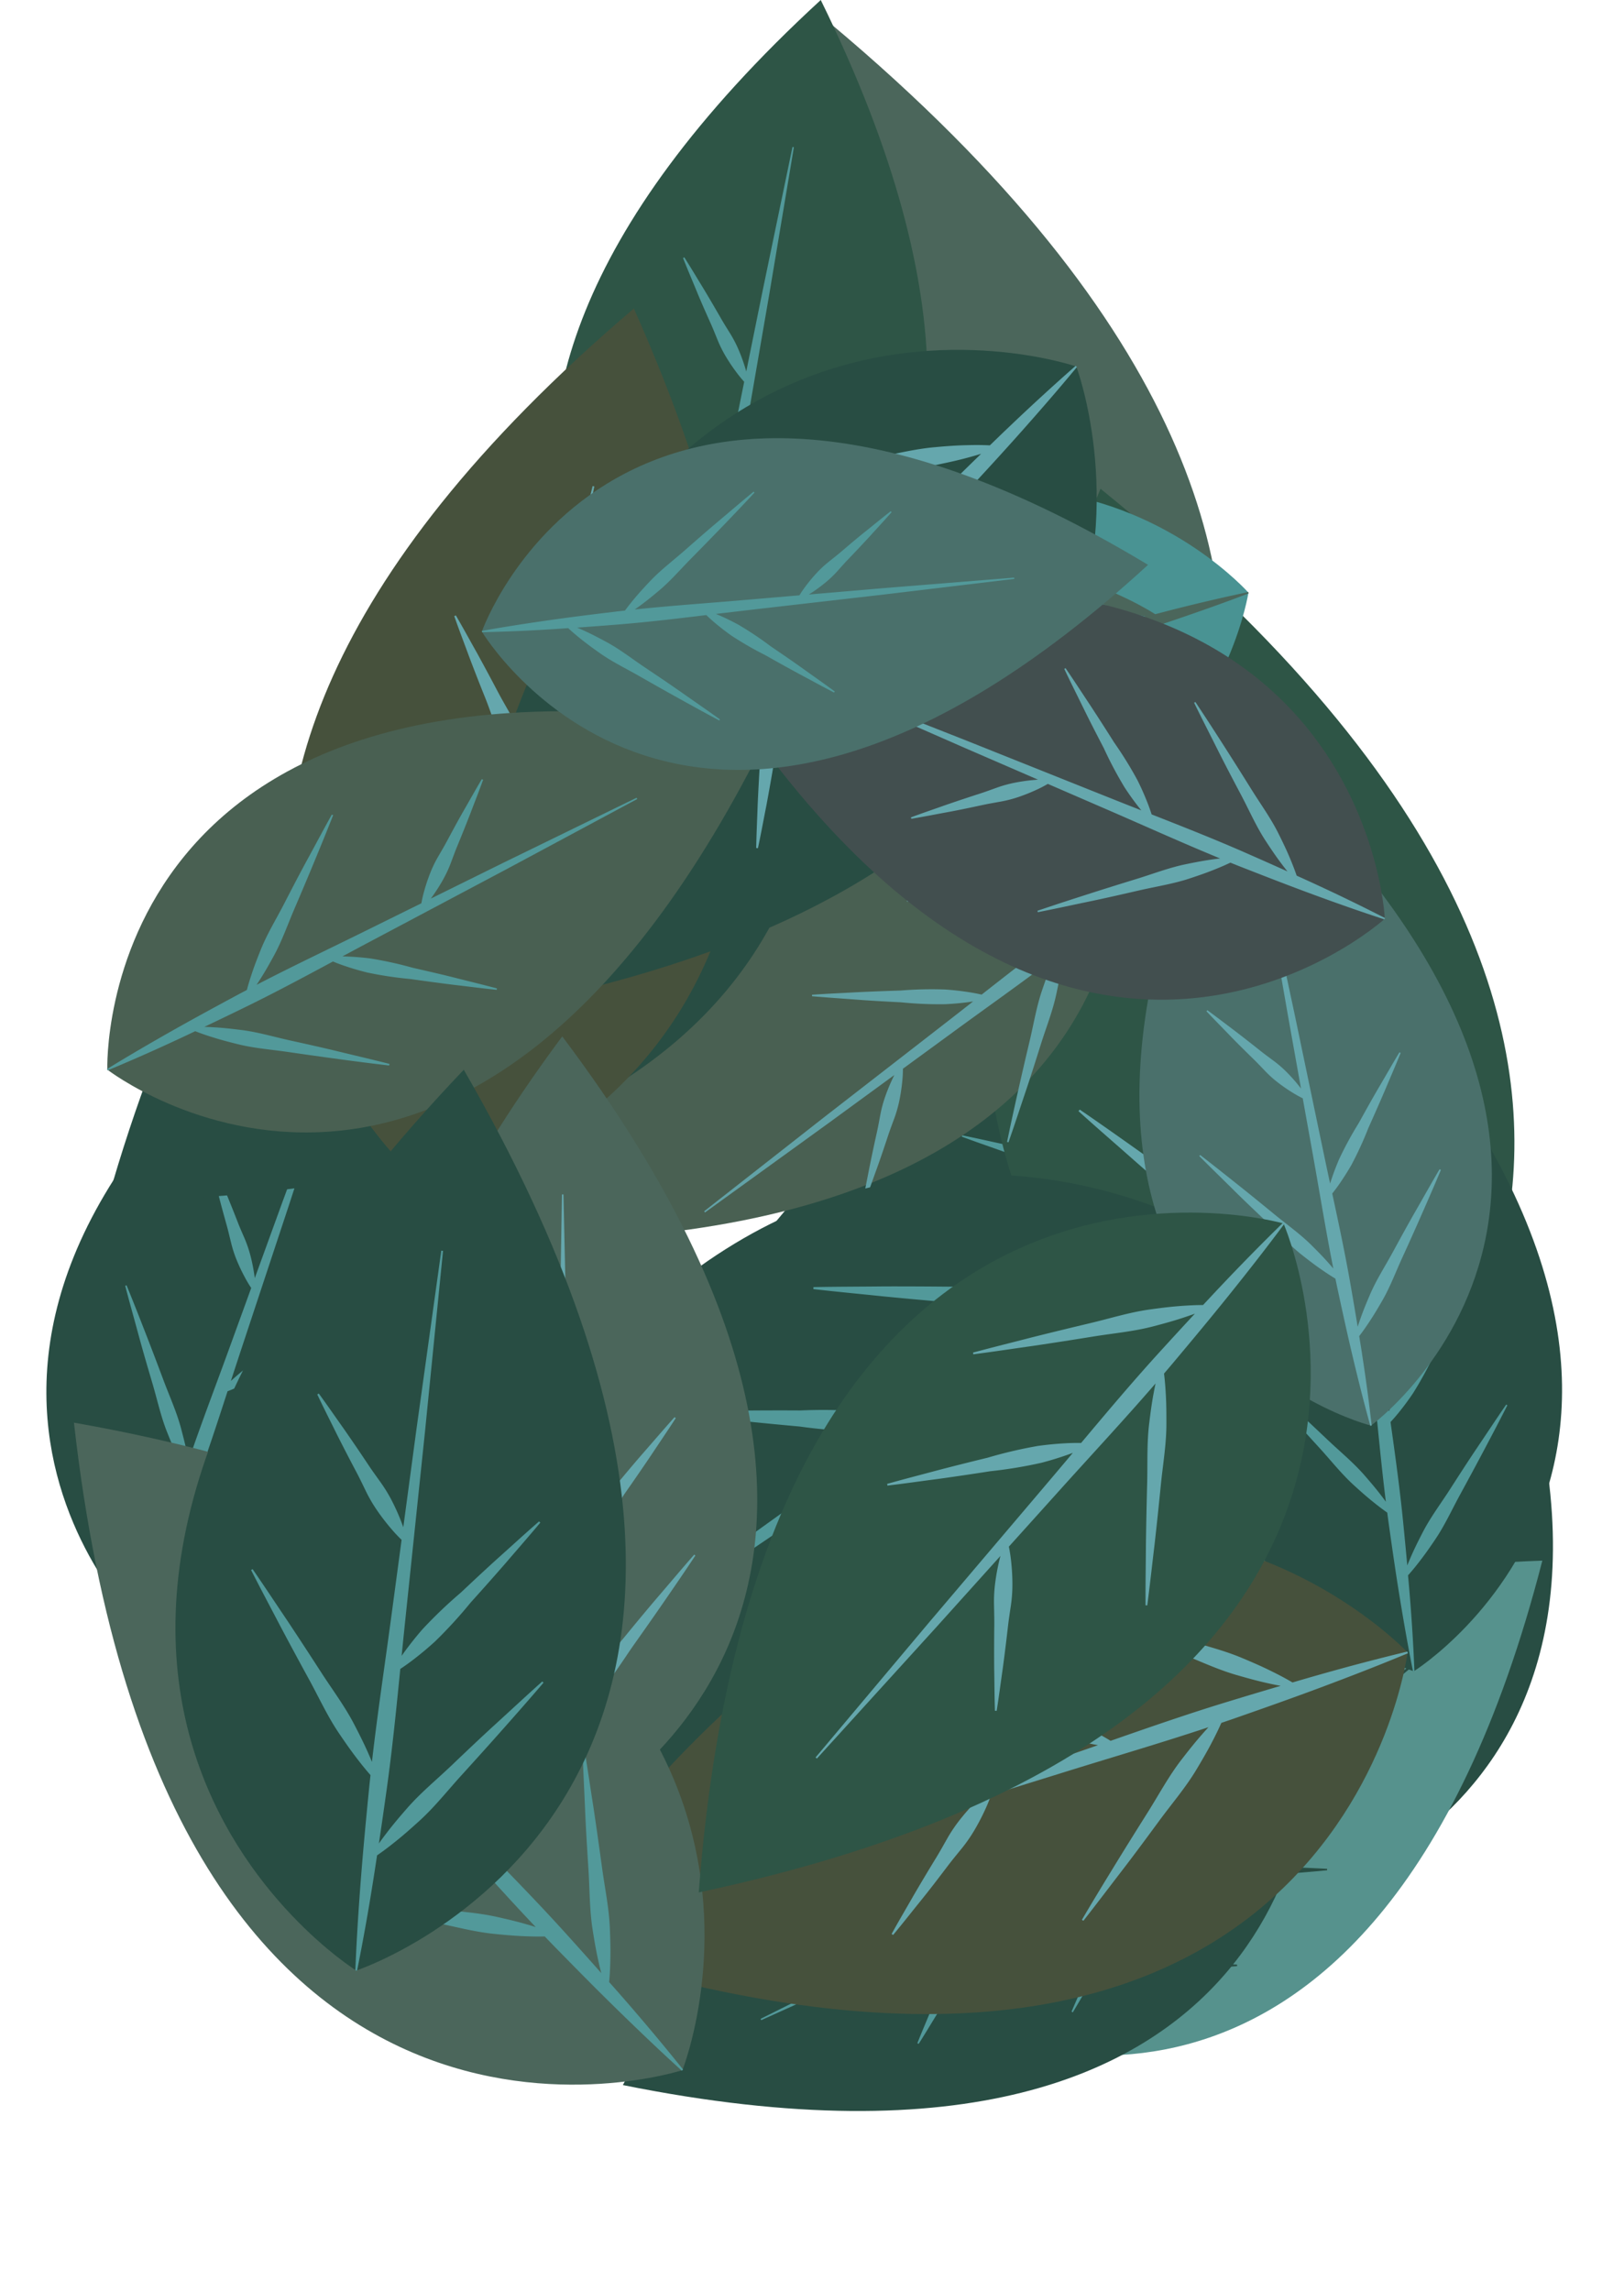 <svg xmlns="http://www.w3.org/2000/svg" width="168.519" height="237.684" viewBox="0 0 168.519 237.684">
  <g id="Group_932" data-name="Group 932" transform="translate(-2285.602 -369.573)">
    <g id="Group_768" data-name="Group 768" transform="translate(2356.465 475.135)">
      <path id="Path_1245" data-name="Path 1245" d="M2126.36,710.091c64.868,17.576,67.543-26.795,67.543-26.795S2161.538,652.825,2126.36,710.091Z" transform="translate(-2126.36 -675.197)" fill="#284d43"/>
      <path id="Path_1246" data-name="Path 1246" d="M2186.843,690.086c1.561.562,3.132,1.088,4.7,1.633s3.141,1.055,4.717,1.566,3.117,1.143,4.737,1.5c.809.18,1.621.353,2.444.481q.519.084,1.043.149-1.97.715-3.932,1.449c-3.091,1.151-6.133,2.425-9.174,3.7-.417-.224-.841-.426-1.268-.615-.653-.287-1.312-.55-1.98-.782a36.537,36.537,0,0,0-4.113-1.028q-2.061-.5-4.132-.96c-1.384-.3-2.762-.613-4.151-.893l-.039.135c1.328.5,2.665.955,4,1.433s2.675.922,4.016,1.366a36.633,36.633,0,0,0,4.036,1.3c.69.156,1.389.281,2.094.381q.283.04.567.073-1.645.691-3.295,1.372l-13.415,5.549-13.39,5.614.052.131,13.6-5.091,7.33-2.786q-.151.169-.3.341a17.21,17.21,0,0,0-1.073,1.393,11.907,11.907,0,0,0-.888,1.5c-.257.524-.507,1.053-.779,1.568q-.817,1.544-1.606,3.107c-.514,1.048-1.047,2.086-1.546,3.143l.121.072c.692-.942,1.351-1.9,2.029-2.855s1.322-1.921,1.968-2.891c.324-.484.67-.956,1.009-1.431a11.894,11.894,0,0,0,.9-1.5,17.3,17.3,0,0,0,.714-1.606,12.007,12.007,0,0,0,.407-1.211l5.283-2.008c3.827-1.463,7.685-2.846,11.485-4.376q-.248.305-.487.615c-.512.658-.985,1.34-1.45,2.026-.936,1.37-1.626,2.885-2.421,4.338s-1.584,2.91-2.361,4.373-1.55,2.93-2.3,4.409l.121.072c.944-1.364,1.855-2.748,2.783-4.122s1.825-2.765,2.723-4.157,1.9-2.719,2.663-4.194c.382-.735.756-1.476,1.092-2.239.223-.5.434-1.005.625-1.524.358-.147.717-.293,1.073-.444,2.231-.937,4.459-1.883,6.67-2.87s4.412-2,6.59-3.07l-.052-.131q-3.479,1.072-6.9,2.282c-.661.231-1.319.471-1.978.708-.554-.284-1.117-.536-1.685-.773-.767-.326-1.547-.608-2.33-.882-1.563-.553-3.2-.832-4.814-1.227s-3.218-.785-4.832-1.161-3.229-.746-4.852-1.093Z" transform="translate(-2146.758 -684.063)" fill="#52999a"/>
    </g>
    <g id="Group_769" data-name="Group 769" transform="translate(2342.958 525.871)">
      <path id="Path_1247" data-name="Path 1247" d="M2331.941,525.913c-27.555,49.135,7.966,60.385,7.966,60.385S2371.3,566.221,2331.941,525.913Z" transform="translate(-2321.466 -525.913)" fill="#53bfab"/>
      <path id="Path_1248" data-name="Path 1248" d="M2354.664,582.662c-.776,1.154-1.525,2.323-2.289,3.484s-1.5,2.338-2.238,3.514-1.566,2.3-2.186,3.544c-.312.621-.618,1.245-.891,1.889q-.175.4-.334.817-.178-1.747-.374-3.493c-.3-2.748-.717-5.482-1.133-8.215.268-.293.518-.6.759-.9.367-.471.716-.954,1.041-1.449a30.7,30.7,0,0,0,1.677-3.133q.825-1.574,1.625-3.162c.525-1.065,1.063-2.121,1.575-3.192l-.1-.059c-.674.977-1.321,1.971-1.983,2.956s-1.3,1.986-1.931,2.986a30.571,30.571,0,0,0-1.881,3.015c-.268.529-.512,1.071-.738,1.624q-.09.221-.175.446-.225-1.478-.442-2.959l-1.767-12.04-1.825-12.032-.117.016,1.358,12.094.765,6.528q-.106-.157-.216-.312a14.52,14.52,0,0,0-.912-1.157,9.957,9.957,0,0,0-1.041-1.029c-.374-.316-.752-.627-1.115-.954q-1.088-.981-2.2-1.941c-.747-.633-1.481-1.277-2.239-1.9l-.083.083c.624.755,1.271,1.488,1.906,2.233s1.291,1.468,1.947,2.191c.328.362.64.74.957,1.112a9.96,9.96,0,0,0,1.031,1.038,14.534,14.534,0,0,0,1.16.909,10.137,10.137,0,0,0,.9.578l.552,4.705c.406,3.41.741,6.829,1.208,10.23q-.2-.263-.4-.521c-.43-.551-.888-1.075-1.351-1.593-.921-1.041-2.012-1.912-3.031-2.855s-2.041-1.883-3.073-2.814-2.065-1.859-3.114-2.772l-.083.083c.916,1.046,1.854,2.07,2.781,3.105s1.875,2.049,2.823,3.064,1.821,2.1,2.865,3.022c.52.461,1.045.917,1.6,1.346.36.283.729.558,1.111.819.046.321.092.643.141.964.306,2.005.619,4.009.969,6.009s.724,4,1.148,5.985l.117-.016q-.16-3.047-.443-6.078c-.052-.585-.113-1.169-.17-1.753.344-.392.664-.8.972-1.211.422-.557.811-1.134,1.194-1.714.77-1.158,1.332-2.435,1.982-3.661s1.3-2.456,1.932-3.691,1.267-2.473,1.88-3.72Z" transform="translate(-2328.918 -544.172)" fill="#52999a"/>
    </g>
    <g id="Group_770" data-name="Group 770" transform="translate(2408.031 489.74)">
      <path id="Path_1249" data-name="Path 1249" d="M2836.05,350.523c-51.931,49.106-13.156,76.146-13.156,76.146S2868.494,414.207,2836.05,350.523Z" transform="translate(-2808.985 -350.523)" fill="#284d43"/>
      <path id="Path_1250" data-name="Path 1250" d="M2850.168,425.928c-1.376,1.1-2.724,2.238-4.087,3.356s-2.7,2.265-4.037,3.411-2.766,2.194-3.986,3.466c-.613.634-1.219,1.275-1.793,1.951q-.364.424-.713.863.443-2.184.866-4.371c.671-3.443,1.2-6.91,1.73-10.378.435-.254.853-.526,1.261-.809q.934-.648,1.808-1.363a38.9,38.9,0,0,0,3.214-3.161q1.594-1.595,3.164-3.216c1.037-1.091,2.088-2.167,3.113-3.271l-.1-.11c-1.186.929-2.345,1.888-3.518,2.832s-2.32,1.915-3.467,2.886a38.934,38.934,0,0,0-3.416,2.942q-.786.81-1.508,1.689-.193.234-.381.474.286-1.876.582-3.751l2.407-15.25,2.334-15.263-.147-.026-2.923,15.161-1.539,8.2c-.046-.154-.094-.307-.145-.459a18.264,18.264,0,0,0-.668-1.746,12.644,12.644,0,0,0-.872-1.639c-.333-.524-.674-1.044-.99-1.577q-.948-1.6-1.928-3.18c-.666-1.048-1.312-2.107-1.995-3.146l-.132.07c.471,1.15.978,2.282,1.465,3.424s1.01,2.265,1.531,3.389c.26.563.5,1.138.74,1.709a12.556,12.556,0,0,0,.858,1.646,18.218,18.218,0,0,0,1.061,1.539,12.786,12.786,0,0,0,.873,1.041l-1.109,5.907c-.8,4.283-1.681,8.551-2.4,12.847-.093-.263-.188-.524-.288-.783-.313-.829-.67-1.637-1.033-2.439-.724-1.609-1.715-3.076-2.593-4.6s-1.761-3.051-2.658-4.568-1.8-3.032-2.724-4.533l-.133.07c.714,1.613,1.465,3.207,2.2,4.811s1.5,3.19,2.262,4.777,1.411,3.236,2.327,4.742c.456.755.92,1.505,1.427,2.233.329.479.672.951,1.036,1.411-.065.407-.131.813-.192,1.22-.387,2.544-.765,5.09-1.1,7.644s-.632,5.113-.87,7.682l.147.026q.957-3.751,1.758-7.529c.158-.728.3-1.458.456-2.187.565-.345,1.106-.716,1.635-1.1.722-.516,1.41-1.067,2.093-1.625,1.369-1.111,2.533-2.446,3.784-3.686s2.5-2.485,3.733-3.741,2.469-2.516,3.683-3.8Z" transform="translate(-2819.144 -373.543)" fill="#65a7ad"/>
    </g>
    <g id="Group_771" data-name="Group 771" transform="translate(2290.415 465.208)">
      <path id="Path_1251" data-name="Path 1251" d="M2125.265,352.134c-59.213,40.026-25.341,73-25.341,73S2146.942,420.24,2125.265,352.134Z" transform="translate(-2090.28 -352.134)" fill="#284d43"/>
      <path id="Path_1252" data-name="Path 1252" d="M2132.989,426.518c-1.537.866-3.051,1.766-4.578,2.649s-3.032,1.8-4.537,2.71-3.085,1.716-4.5,2.773c-.707.526-1.41,1.06-2.086,1.634q-.428.36-.844.736.792-2.083,1.565-4.173c1.22-3.288,2.308-6.623,3.391-9.959.47-.18.927-.381,1.376-.594q1.027-.488,2.005-1.051a38.858,38.858,0,0,0,3.685-2.6q1.833-1.314,3.644-2.66c1.2-.908,2.412-1.8,3.6-2.723l-.082-.125c-1.321.725-2.62,1.483-3.931,2.223s-2.6,1.513-3.89,2.285a38.937,38.937,0,0,0-3.849,2.348q-.907.672-1.761,1.422c-.153.133-.3.268-.453.405q.587-1.8,1.183-3.606l4.851-14.657,4.78-14.682-.141-.049-5.344,14.486-2.848,7.837q-.031-.24-.068-.477a18.227,18.227,0,0,0-.376-1.831,12.677,12.677,0,0,0-.594-1.759c-.243-.571-.5-1.139-.722-1.716q-.675-1.732-1.386-3.451c-.487-1.142-.953-2.292-1.457-3.428l-.142.047c.278,1.212.594,2.411.89,3.617s.628,2.4.961,3.593c.165.6.3,1.2.452,1.806a12.634,12.634,0,0,0,.579,1.764,18.256,18.256,0,0,0,.8,1.691,12.758,12.758,0,0,0,.693,1.169l-2.053,5.649c-1.48,4.1-3.047,8.165-4.454,12.287-.049-.274-.1-.547-.157-.819-.174-.869-.4-1.724-.624-2.575-.453-1.7-1.193-3.313-1.811-4.963s-1.243-3.3-1.882-4.939-1.283-3.283-1.953-4.915l-.142.047c.443,1.708.925,3.4,1.385,5.1s.959,3.391,1.457,5.081.867,3.422,1.527,5.057c.327.819.663,1.635,1.045,2.435.247.526.509,1.048.793,1.561-.13.391-.261.781-.388,1.173-.795,2.448-1.581,4.9-2.322,7.365s-1.453,4.942-2.105,7.44l.141.049q1.553-3.547,2.957-7.144c.274-.693.537-1.39.8-2.085.614-.248,1.208-.527,1.792-.819.8-.392,1.565-.824,2.329-1.264,1.531-.874,2.9-2,4.332-3.023s2.868-2.047,4.291-3.086,2.844-2.082,4.25-3.148Z" transform="translate(-2102.6 -374.185)" fill="#52999a"/>
    </g>
    <g id="Group_772" data-name="Group 772" transform="translate(2384.777 531.481)">
      <path id="Path_1253" data-name="Path 1253" d="M2844.938,573.112c-71.429,2.481-60.233,48.408-60.233,48.408S2827.149,642.335,2844.938,573.112Z" transform="translate(-2784.068 -573.112)" fill="#56928d"/>
      <path id="Path_1254" data-name="Path 1254" d="M2814.148,629.579c-1.763-.082-3.524-.123-5.286-.187s-3.523-.087-5.284-.112-3.525-.184-5.283-.037c-.878.071-1.757.15-2.635.278q-.554.077-1.106.176,1.778-1.345,3.542-2.706c2.78-2.139,5.472-4.387,8.162-6.639.494.1.987.17,1.481.227.753.088,1.505.147,2.257.174a38.83,38.83,0,0,0,4.5-.245q2.251-.141,4.5-.32c1.5-.133,3-.243,4.5-.395l0-.149c-1.5-.087-3.008-.134-4.511-.2s-3.007-.1-4.51-.128a38.869,38.869,0,0,0-4.508-.053c-.75.058-1.5.15-2.248.269q-.3.049-.6.1,1.455-1.218,2.917-2.428l11.892-9.845,11.845-9.9-.094-.117-12.22,9.438-6.575,5.129q.1-.22.2-.44a18.336,18.336,0,0,0,.653-1.752,12.591,12.591,0,0,0,.431-1.806c.1-.613.185-1.229.3-1.838q.347-1.826.658-3.661c.194-1.226.409-2.447.585-3.679l-.145-.035c-.408,1.174-.776,2.358-1.167,3.537s-.741,2.367-1.093,3.555c-.177.594-.38,1.182-.576,1.771a12.575,12.575,0,0,0-.445,1.8,18.259,18.259,0,0,0-.222,1.856,12.661,12.661,0,0,0-.034,1.358l-4.739,3.7c-3.43,2.686-6.917,5.3-10.3,8.047.1-.258.2-.517.3-.777.313-.829.581-1.67.838-2.513.521-1.685.748-3.441,1.1-5.167s.7-3.453,1.027-5.185.656-3.463.955-5.2l-.145-.035c-.531,1.682-1.023,3.374-1.536,5.061s-.988,3.383-1.463,5.079-1.082,3.36-1.391,5.1c-.157.867-.306,1.737-.407,2.618-.07.577-.125,1.158-.157,1.744-.318.262-.636.523-.952.788-1.973,1.652-3.94,3.311-5.877,5.008s-3.855,3.416-5.734,5.187l.094.117q3.2-2.181,6.3-4.484c.6-.442,1.193-.892,1.789-1.339.652.115,1.3.194,1.954.257.882.091,1.763.133,2.645.166,1.762.072,3.518-.159,5.276-.262s3.517-.212,5.275-.336,3.516-.254,5.273-.411Z" transform="translate(-2784.958 -587.671)" fill="#284d43"/>
    </g>
    <g id="Group_773" data-name="Group 773" transform="translate(2370.157 370.373) rotate(42)">
      <path id="Path_1255" data-name="Path 1255" d="M0,.231C32.528,94.507,89.218,60.784,89.218,60.784S99.624-4.353,0,.231Z" transform="translate(0 0)" fill="#4b665b"/>
      <path id="Path_1256" data-name="Path 1256" d="M51,13.04c.611,2.385,1.277,4.751,1.913,7.128q.981,3.556,2.012,7.1c.684,2.36,1.2,4.778,2.111,7.062.453,1.143.919,2.283,1.449,3.4q.329.707.687,1.4-2.521-1.821-5.058-3.618c-3.991-2.834-8.091-5.505-12.2-8.172-.073-.7-.178-1.387-.3-2.069-.192-1.04-.419-2.069-.692-3.082a54.2,54.2,0,0,0-2.168-5.905q-1.109-2.944-2.268-5.873c-.79-1.946-1.552-3.9-2.367-5.84l-.2.065c.5,2.042,1.051,4.067,1.574,6.1q.812,3.043,1.674,6.069a54.272,54.272,0,0,0,1.773,6.036c.385.976.813,1.939,1.279,2.888q.186.38.383.756-2.22-1.443-4.432-2.9l-18-11.837L.117,0,0,.173,17.589,12.615l9.531,6.673q-.334-.045-.667-.081a25.661,25.661,0,0,0-2.6-.155,17.724,17.724,0,0,0-2.585.164c-.858.122-1.715.256-2.574.352q-2.578.284-5.152.62c-1.716.243-3.433.455-5.147.724l.013.208c1.733.064,3.464.071,5.2.109q2.6.028,5.19,0c.865-.007,1.731.024,2.6.044a17.615,17.615,0,0,0,2.586-.143,25.642,25.642,0,0,0,2.567-.463,17.911,17.911,0,0,0,1.826-.511l6.87,4.81c4.987,3.477,9.9,7.059,14.948,10.446q-.581-.049-1.16-.084c-1.235-.079-2.466-.091-3.7-.09-2.461-.007-4.9.409-7.343.646s-4.892.483-7.337.75c-2.443.286-4.889.542-7.33.854l.012.208c2.461.02,4.92-.016,7.38-.022q3.689-.036,7.374-.125c2.457-.055,4.925.069,7.367-.229,1.222-.145,2.443-.3,3.659-.528.8-.142,1.6-.306,2.39-.5.479.317.958.635,1.44.947,3.011,1.957,6.029,3.9,9.085,5.792s6.135,3.746,9.265,5.528l.117-.172q-4.218-3.376-8.558-6.569c-.835-.62-1.678-1.227-2.518-1.838-.114-.917-.274-1.818-.456-2.712-.24-1.214-.545-2.407-.861-3.6-.625-2.38-1.652-4.627-2.508-6.931s-1.721-4.6-2.606-6.9c-.9-2.289-1.777-4.586-2.706-6.867Z" transform="translate(17.867 12.311)" fill="#65a7ad"/>
    </g>
    <g id="Group_774" data-name="Group 774" transform="translate(2387.675 420.277)">
      <path id="Path_1257" data-name="Path 1257" d="M2362.963,574.232c-38.322,92.073,26.453,104.531,26.453,104.531S2440.468,636.993,2362.963,574.232Z" transform="translate(-2350.839 -574.232)" fill="#2e5546"/>
      <path id="Path_1258" data-name="Path 1258" d="M2412.355,670.35c-1.128,2.188-2.2,4.4-3.305,6.6q-1.629,3.309-3.209,6.639c-1.057,2.219-2.281,4.366-3.115,6.681-.42,1.156-.83,2.317-1.177,3.5q-.223.747-.419,1.506-.675-3.036-1.377-6.064c-1.1-4.77-2.39-9.49-3.685-14.21.41-.571.789-1.154,1.148-1.747q.823-1.357,1.531-2.763a54.225,54.225,0,0,0,2.3-5.854q1.127-2.937,2.207-5.9c.7-1.98,1.433-3.947,2.111-5.937l-.192-.083c-.984,1.858-1.917,3.738-2.877,5.606q-1.414,2.813-2.781,5.647a54.235,54.235,0,0,0-2.685,5.689c-.361.985-.68,1.989-.963,3.009q-.113.408-.216.82-.7-2.553-1.387-5.111l-5.588-20.8-5.689-20.78-.2.051,4.881,20.984,2.69,11.32q-.219-.256-.445-.5a25.475,25.475,0,0,0-1.844-1.846,17.645,17.645,0,0,0-2.041-1.595c-.722-.479-1.452-.948-2.158-1.447q-2.115-1.5-4.263-2.96c-1.443-.958-2.868-1.94-4.328-2.878l-.129.164c1.253,1.2,2.542,2.354,3.812,3.533s2.572,2.315,3.875,3.451c.651.569,1.278,1.169,1.912,1.759a17.641,17.641,0,0,0,2.028,1.611,25.621,25.621,0,0,0,2.226,1.36,18.064,18.064,0,0,0,1.7.831l1.939,8.159c1.417,5.911,2.711,11.854,4.232,17.738-.268-.282-.537-.56-.812-.834-.871-.88-1.783-1.706-2.7-2.522-1.835-1.64-3.932-2.947-5.917-4.4s-3.978-2.89-5.982-4.314-4.014-2.843-6.046-4.232l-.129.164c1.826,1.651,3.688,3.257,5.53,4.887s3.719,3.217,5.594,4.805,3.635,3.323,5.659,4.723c1.009.7,2.026,1.4,3.085,2.036.691.424,1.4.831,2.122,1.211.148.556.294,1.111.447,1.665.951,3.463,1.914,6.922,2.942,10.365q1.519,5.17,3.252,10.286l.2-.051q-.909-5.325-2.032-10.6c-.212-1.018-.438-2.032-.661-3.047.525-.761,1-1.541,1.46-2.33.627-1.067,1.192-2.161,1.746-3.259,1.114-2.194,1.84-4.556,2.73-6.847s1.773-4.585,2.636-6.888c.846-2.31,1.719-4.609,2.54-6.93Z" transform="translate(-2365.45 -605.822)" fill="#65a7ad"/>
    </g>
    <g id="Group_778" data-name="Group 778" transform="translate(2338.696 447.426)">
      <path id="Path_1265" data-name="Path 1265" d="M2281.667,812.391c72.966-.229,63.022-47.454,63.022-47.454S2302.05,742.33,2281.667,812.391Z" transform="translate(-2281.667 -761.459)" fill="#496052"/>
      <path id="Path_1266" data-name="Path 1266" d="M2334.344,775.8c1.8.14,3.592.239,5.387.361s3.592.2,5.388.284,3.591.3,5.389.208c.9-.044,1.8-.1,2.7-.2q.568-.06,1.135-.144-1.857,1.315-3.7,2.646c-2.906,2.093-5.725,4.3-8.542,6.511-.5-.115-1-.205-1.5-.28-.766-.114-1.531-.2-2.3-.25a39.643,39.643,0,0,0-4.6.105q-2.3.071-4.6.181c-1.534.087-3.068.152-4.6.258l0,.153c1.532.137,3.064.234,4.6.352s3.064.2,4.6.277a39.735,39.735,0,0,0,4.6.2c.767-.035,1.534-.1,2.3-.2q.307-.039.614-.087-1.524,1.2-3.055,2.384l-12.452,9.663-12.406,9.723.092.122,12.773-9.236,6.874-5.021q-.111.22-.214.443a18.944,18.944,0,0,0-.723,1.766,12.925,12.925,0,0,0-.5,1.828c-.119.623-.229,1.248-.365,1.866q-.413,1.852-.789,3.714c-.238,1.245-.5,2.485-.715,3.735l.147.04c.454-1.185.868-2.382,1.3-3.572s.833-2.391,1.23-3.592c.2-.6.426-1.193.645-1.788a13,13,0,0,0,.512-1.825,18.721,18.721,0,0,0,.286-1.887,13.158,13.158,0,0,0,.078-1.385l4.955-3.619c3.586-2.63,7.229-5.186,10.767-7.88q-.171.391-.333.784c-.347.836-.646,1.686-.936,2.538-.586,1.7-.874,3.487-1.289,5.237s-.823,3.5-1.216,5.257-.781,3.513-1.143,5.277l.147.041c.6-1.7,1.153-3.41,1.73-5.115s1.117-3.42,1.657-5.135,1.212-3.394,1.584-5.155c.188-.88.368-1.763.5-2.658.09-.586.165-1.177.216-1.774.333-.257.667-.513,1-.773,2.066-1.623,4.127-3.252,6.158-4.921s4.044-3.362,6.018-5.107l-.092-.122q-3.335,2.122-6.572,4.372c-.626.431-1.246.872-1.868,1.309-.662-.138-1.323-.24-1.985-.325-.9-.121-1.795-.192-2.693-.254-1.8-.131-3.594.049-5.392.1s-3.595.1-5.393.173-3.6.146-5.394.25Z" transform="translate(-2293.332 -760.133)" fill="#62a2a7"/>
    </g>
    <g id="Group_779" data-name="Group 779" transform="matrix(0.391, -0.921, 0.921, 0.391, 2350.236, 585.888)">
      <path id="Path_1267" data-name="Path 1267" d="M0,0C14.676,71.475,59,52.374,59,52.374S72.711,6.1,0,0Z" fill="#284d43"/>
      <path id="Path_1268" data-name="Path 1268" d="M35.781,14.276c.218,1.788.477,3.568.714,5.352s.513,3.561.789,5.338.415,3.58.863,5.324c.221.872.45,1.743.729,2.6q.172.544.366,1.083-1.657-1.56-3.327-3.1c-2.627-2.434-5.349-4.76-8.074-7.083.013-.514,0-1.023-.024-1.53-.04-.773-.108-1.54-.21-2.3a39.76,39.76,0,0,0-1.014-4.489Q26.065,13.23,25.5,11c-.389-1.487-.756-2.977-1.164-4.461l-.15.029c.168,1.529.378,3.05.565,4.576s.414,3.043.64,4.561a39.583,39.583,0,0,0,.715,4.547c.186.745.406,1.484.654,2.217q.1.293.206.585-1.475-1.257-2.941-2.523L12.089,10.235.1,0,0,.114,11.583,10.8l6.284,5.744c-.159-.043-.317-.083-.476-.122a18.654,18.654,0,0,0-1.874-.359,12.974,12.974,0,0,0-1.891-.125c-.634.007-1.268.023-1.9.012q-1.9-.038-3.8-.038c-1.268.014-2.534.005-3.8.038l-.01.152c1.251.21,2.506.379,3.759.571s2.509.342,3.765.494c.628.077,1.254.182,1.88.277a12.855,12.855,0,0,0,1.89.141,18.768,18.768,0,0,0,1.907-.093,13.043,13.043,0,0,0,1.373-.2l4.529,4.14c3.288,2.994,6.515,6.058,9.856,8.993q-.416-.09-.834-.171c-.888-.174-1.781-.3-2.673-.415-1.785-.238-3.591-.166-5.388-.226s-3.595-.113-5.394-.15-3.6-.069-5.4-.074l-.011.152c1.784.248,3.571.455,5.356.683s3.574.417,5.362.607,3.566.516,5.367.531c.9.01,1.8.012,2.7-.037.592-.028,1.187-.071,1.782-.14.318.275.634.551.955.824,2,1.7,4,3.4,6.043,5.062s4.1,3.3,6.2,4.887l.1-.114Q44.5,39,41.656,36.275c-.547-.529-1.1-1.049-1.653-1.572,0-.676-.027-1.345-.074-2.01-.06-.9-.167-1.8-.284-2.69-.228-1.786-.761-3.514-1.163-5.266s-.813-3.5-1.238-5.252-.856-3.5-1.313-5.238Z" transform="translate(11.803 10.466)" fill="#52999a"/>
    </g>
    <g id="Group_781" data-name="Group 781" transform="translate(2398.124 487.059)">
      <path id="Path_1271" data-name="Path 1271" d="M2583.761,329.926c-53.745,16.885-35.594,49.425-35.594,49.425S2584.782,386.251,2583.761,329.926Z" transform="translate(-2545.217 -329.926)" fill="#468984"/>
      <path id="Path_1272" data-name="Path 1272" d="M2572.864,383.319c-1.356.308-2.7.646-4.055.969s-2.695.674-4.038,1.024-2.717.6-4.021,1.081c-.653.238-1.3.483-1.944.765q-.4.175-.8.366,1.068-1.395,2.122-2.8c1.663-2.209,3.236-4.482,4.806-6.758.4-.03.786-.079,1.173-.138q.886-.137,1.751-.342a30.636,30.636,0,0,0,3.368-1.132q1.68-.579,3.352-1.188c1.112-.415,2.228-.815,3.335-1.245l-.034-.112c-1.161.249-2.313.529-3.47.793s-2.3.557-3.453.85a30.658,30.658,0,0,0-3.436.906c-.558.2-1.108.429-1.651.677-.145.066-.289.134-.433.2q.85-1.231,1.707-2.457l6.967-9.977,6.919-10.011-.1-.069-7.3,9.736-3.918,5.277c.02-.125.039-.25.056-.375a14.368,14.368,0,0,0,.129-1.468,9.985,9.985,0,0,0-.052-1.462c-.055-.486-.117-.972-.158-1.459q-.12-1.46-.269-2.919c-.11-.973-.2-1.946-.328-2.918l-.118,0c-.063.978-.095,1.955-.143,2.932s-.066,1.954-.084,2.93c-.01.488-.041.977-.065,1.466a9.912,9.912,0,0,0,.04,1.462,14.433,14.433,0,0,0,.221,1.457,10.2,10.2,0,0,0,.26,1.039l-2.824,3.8c-2.042,2.761-4.141,5.48-6.133,8.276q.037-.327.066-.654c.064-.7.09-1.391.109-2.085.042-1.389-.154-2.771-.25-4.156s-.2-2.77-.308-4.155-.229-2.769-.367-4.153l-.118,0c-.051,1.39-.069,2.778-.1,4.168s-.04,2.777-.045,4.165-.117,2.78.013,4.164c.063.692.133,1.384.241,2.075.068.453.148.906.247,1.358-.186.266-.374.531-.557.8-1.152,1.669-2.3,3.343-3.414,5.039s-2.212,3.405-3.267,5.144l.1.069q1.972-2.329,3.844-4.729c.363-.461.719-.928,1.078-1.393.52-.049,1.031-.126,1.538-.215.689-.117,1.368-.27,2.044-.429,1.354-.316,2.639-.86,3.954-1.307s2.627-.9,3.937-1.363,2.617-.932,3.919-1.42Z" transform="translate(-2549.587 -344.829)" fill="#65a7ad"/>
    </g>
    <g id="Group_783" data-name="Group 783" transform="translate(2341.335 452.819) rotate(-60)">
      <path id="Path_1275" data-name="Path 1275" d="M0,0C11.9,70.174,55.754,53.043,55.754,53.043S70.68,8.4,0,0Z" fill="#499393"/>
      <path id="Path_1276" data-name="Path 1276" d="M34.406,15.118c.152,1.75.345,3.494.516,5.242s.38,3.489.589,5.23.285,3.5.663,5.219c.186.858.38,1.715.623,2.564q.15.536.32,1.068-1.562-1.576-3.139-3.137c-2.479-2.461-5.055-4.821-7.633-7.177.03-.5.037-1,.028-1.492-.014-.755-.054-1.505-.128-2.251a38.683,38.683,0,0,0-.838-4.411q-.438-2.2-.911-4.4c-.329-1.463-.637-2.928-.985-4.388l-.147.023c.113,1.5.265,2.986.4,4.479s.3,2.981.47,4.468a38.734,38.734,0,0,0,.544,4.457c.156.732.346,1.46.563,2.183q.088.289.182.577-1.395-1.276-2.782-2.558L11.446,10.381.1,0,0,.108,10.933,10.92l5.933,5.811q-.23-.071-.46-.135a18.268,18.268,0,0,0-1.816-.413A12.63,12.63,0,0,0,12.751,16c-.618-.014-1.237-.02-1.854-.053q-1.848-.1-3.7-.164c-1.236-.03-2.47-.08-3.708-.091l-.016.148c1.213.247,2.431.455,3.646.683s2.434.418,3.653.609c.61.1,1.216.219,1.824.334a12.575,12.575,0,0,0,1.838.2,18.36,18.36,0,0,0,1.862-.026,12.887,12.887,0,0,0,1.345-.147l4.276,4.188c3.105,3.03,6.148,6.125,9.306,9.1q-.4-.1-.807-.195c-.86-.2-1.725-.352-2.592-.494-1.732-.292-3.5-.283-5.246-.4s-3.5-.231-5.253-.328-3.505-.189-5.261-.254l-.016.148c1.731.3,3.466.563,5.2.846s3.47.527,5.207.772,3.459.623,5.214.7c.877.041,1.755.072,2.638.055.579-.007,1.159-.03,1.742-.076.3.279.6.559.9.835,1.892,1.729,3.79,3.451,5.721,5.138s3.882,3.353,5.878,4.973l.1-.108q-2.576-2.868-5.259-5.624c-.516-.534-1.038-1.059-1.559-1.588.028-.659.019-1.312,0-1.963-.028-.883-.1-1.758-.187-2.632-.162-1.749-.623-3.451-.957-5.173s-.675-3.443-1.03-5.161-.716-3.437-1.1-5.15Z" transform="translate(11.151 10.604)" fill="#4b665b"/>
    </g>
    <g id="Group_786" data-name="Group 786" transform="matrix(0.208, 0.978, -0.978, 0.208, 2408.049, 485.891)">
      <path id="Path_1281" data-name="Path 1281" d="M53.228,99.356C77.249,2.562,11.337,0,11.337,0S-32.844,48.98,53.228,99.356Z" transform="translate(0 0.04)" fill="#284d43"/>
      <path id="Path_1282" data-name="Path 1282" d="M.2,40.842c.785-2.333,1.514-4.681,2.274-7.021Q3.588,30.3,4.649,26.773c.711-2.352,1.6-4.659,2.073-7.074.241-1.206.472-2.416.636-3.642q.108-.772.188-1.551,1.123,2.9,2.274,5.788c1.8,4.55,3.792,9.022,5.783,13.493-.32.626-.606,1.26-.873,1.9q-.609,1.465-1.1,2.962a54.2,54.2,0,0,0-1.395,6.134q-.672,3.073-1.294,6.161c-.4,2.063-.822,4.118-1.193,6.187l.2.053c.693-1.985,1.332-3.984,2-5.976q.974-2.994,1.9-6a54.253,54.253,0,0,0,1.8-6.029c.209-1.028.373-2.069.5-3.119q.05-.42.09-.843,1.077,2.419,2.141,4.844l8.657,19.726L35.79,79.473l.192-.081L28,59.382,23.633,48.6q.256.22.516.431a25.517,25.517,0,0,0,2.1,1.548,17.674,17.674,0,0,0,2.258,1.269c.786.365,1.578.719,2.351,1.106q2.317,1.165,4.66,2.284c1.571.73,3.127,1.486,4.712,2.194l.1-.181c-1.419-1-2.867-1.945-4.3-2.92Q33.869,52.89,31.681,51.5c-.729-.464-1.439-.963-2.155-1.45a17.65,17.65,0,0,0-2.247-1.288,25.684,25.684,0,0,0-2.406-1.009,17.969,17.969,0,0,0-1.81-.565l-3.146-7.774c-2.291-5.63-4.465-11.31-6.855-16.9q.46.357.928.7c.993.739,2.019,1.418,3.052,2.087,2.061,1.345,4.331,2.321,6.511,3.455s4.367,2.258,6.563,3.364c2.206,1.09,4.4,2.206,6.614,3.273l.1-.182c-2.054-1.357-4.136-2.665-6.2-4q-3.114-1.977-6.254-3.908c-2.091-1.291-4.094-2.738-6.306-3.817-1.1-.543-2.214-1.075-3.357-1.549-.747-.315-1.505-.611-2.28-.878-.23-.527-.458-1.054-.692-1.579-1.461-3.28-2.935-6.555-4.469-9.8S4.164,3.2,2.508,0L2.316.081q1.7,5.127,3.6,10.168c.363.974.74,1.942,1.112,2.913-.4.831-.76,1.674-1.093,2.523C5.48,16.834,5.086,18,4.7,19.17c-.771,2.337-1.133,4.781-1.669,7.18s-1.062,4.8-1.568,7.206C.98,35.967.463,38.371,0,40.789Z" transform="translate(8.925 0)" fill="#52999a"/>
    </g>
    <g id="Group_787" data-name="Group 787" transform="translate(2414.901 465.081) rotate(8)">
      <path id="Path_1283" data-name="Path 1283" d="M8.28,0C-18.445,66.288,28.074,74.7,28.074,74.7S64.324,44.354,8.28,0Z" transform="translate(0 0)" fill="#284d43"/>
      <path id="Path_1284" data-name="Path 1284" d="M26.838,30.973c-.79,1.577-1.543,3.171-2.316,4.755s-1.51,3.184-2.247,4.784-1.6,3.147-2.178,4.813c-.292.832-.576,1.667-.815,2.521q-.154.538-.288,1.082-.508-2.17-1.036-4.335c-.826-3.409-1.788-6.782-2.755-10.154.289-.412.556-.834.809-1.261q.579-.979,1.075-1.993a38.917,38.917,0,0,0,1.6-4.214q.784-2.114,1.534-4.243c.488-1.424.995-2.84,1.465-4.272l-.138-.058c-.69,1.34-1.343,2.694-2.016,4.041s-1.31,2.708-1.948,4.069a38.976,38.976,0,0,0-1.879,4.1c-.251.709-.471,1.431-.666,2.164q-.078.293-.148.589-.522-1.825-1.035-3.652L9.689,14.845,5.446,0,5.3.038l3.665,15,2.019,8.09q-.159-.181-.323-.357a18.265,18.265,0,0,0-1.336-1.308,12.672,12.672,0,0,0-1.475-1.127C7.33,20,6.8,19.668,6.294,19.316q-1.527-1.058-3.078-2.087C2.173,16.554,1.145,15.861.091,15.2L0,15.32c.908.849,1.84,1.666,2.759,2.5s1.862,1.638,2.805,2.442c.471.4.925.827,1.384,1.245a12.628,12.628,0,0,0,1.466,1.138,18.35,18.35,0,0,0,1.607.957,12.778,12.778,0,0,0,1.228.581L12.7,30.016c1.063,4.225,2.038,8.473,3.175,12.678q-.291-.3-.588-.591c-.631-.623-1.291-1.208-1.957-1.786-1.328-1.16-2.842-2.08-4.276-3.1s-2.873-2.039-4.321-3.043-2.9-2.005-4.367-2.985l-.091.119c1.322,1.168,2.668,2.3,4,3.457s2.691,2.276,4.048,3.4,2.631,2.353,4.093,3.34c.729.5,1.463.984,2.227,1.435.5.3,1.007.584,1.53.851.111.4.22.794.334,1.19.709,2.474,1.427,4.945,2.192,7.4s1.558,4.91,2.413,7.345l.145-.038q-.695-3.809-1.542-7.576c-.16-.727-.331-1.452-.5-2.178.37-.549.707-1.112,1.028-1.681.441-.77.837-1.558,1.225-2.35.781-1.581,1.282-3.28,1.9-4.928s1.233-3.3,1.833-4.957,1.195-3.317,1.765-4.986Z" transform="translate(6.884 14.989)" fill="#52999a"/>
    </g>
    <g id="Group_788" data-name="Group 788" transform="translate(2370.77 369.574) rotate(62)">
      <path id="Path_1285" data-name="Path 1285" d="M0,0C17.994,69.17,60.376,48.23,60.376,48.23S71.436,2.27,0,0Z" fill="#2e5546"/>
      <path id="Path_1286" data-name="Path 1286" d="M35.722,12.149c.3,1.738.648,3.465.97,5.2s.683,3.457,1.043,5.181.589,3.481,1.115,5.164c.261.842.529,1.682.846,2.511q.2.523.413,1.041-1.7-1.441-3.412-2.866c-2.693-2.247-5.475-4.384-8.258-6.518-.013-.5-.05-1-.1-1.495-.079-.754-.185-1.5-.323-2.241a38.85,38.85,0,0,0-1.221-4.34Q26.165,11.62,25.5,9.463c-.456-1.435-.891-2.874-1.366-4.3l-.145.036c.243,1.487.525,2.965.785,4.447s.56,2.956.858,4.429a38.813,38.813,0,0,0,.931,4.412c.22.719.473,1.43.753,2.135q.112.282.232.562-1.506-1.155-3.005-2.318L12.341,9.4.093,0,0,.117,11.875,9.985l6.439,5.3q-.236-.051-.472-.095a18.275,18.275,0,0,0-1.852-.256,12.686,12.686,0,0,0-1.856-.027c-.62.039-1.239.087-1.859.108q-1.857.059-3.716.156c-1.239.078-2.478.134-3.718.231l0,.149c1.235.142,2.471.243,3.706.367s2.472.207,3.708.292c.618.043,1.235.114,1.853.176a12.64,12.64,0,0,0,1.856.042,18.284,18.284,0,0,0,1.86-.188,12.842,12.842,0,0,0,1.333-.263L23.8,19.795c3.369,2.762,6.682,5.595,10.1,8.3-.275-.045-.549-.087-.824-.125-.878-.125-1.757-.2-2.636-.27-1.758-.142-3.521.02-5.282.053s-3.522.072-5.284.127-3.523.115-5.285.2l0,.149c1.758.152,3.516.263,5.275.4s3.517.226,5.275.321,3.515.324,5.277.246c.881-.036,1.762-.08,2.644-.173.578-.057,1.157-.13,1.736-.227.325.253.649.507.976.757,2.043,1.565,4.091,3.124,6.169,4.644s4.175,3.018,6.312,4.465l.094-.117q-2.826-2.646-5.749-5.17c-.562-.489-1.131-.97-1.7-1.453-.03-.662-.094-1.314-.175-1.963-.1-.881-.255-1.75-.415-2.617-.314-1.735-.923-3.4-1.406-5.092s-.973-3.386-1.478-5.074-1.015-3.376-1.551-5.056Z" transform="translate(12.084 9.632)" fill="#52999a"/>
    </g>
    <g id="Group_789" data-name="Group 789" transform="translate(2292.307 491.45) rotate(-59)">
      <path id="Path_1287" data-name="Path 1287" d="M0,5.195C44.568,77.887,85.662,39.264,85.662,39.264S82.318-17.033,0,5.195Z" transform="translate(0 0)" fill="#284d43"/>
      <path id="Path_1288" data-name="Path 1288" d="M44.95,3.952c.951,1.878,1.943,3.73,2.914,5.6s1.98,3.708,2.99,5.551,1.881,3.768,3.067,5.505c.59.871,1.189,1.736,1.838,2.572q.405.529.832,1.045-2.44-1.055-4.89-2.086c-3.854-1.629-7.771-3.1-11.69-4.57-.19-.57-.4-1.125-.635-1.671q-.528-1.25-1.147-2.445a46.378,46.378,0,0,0-2.9-4.529Q33.859,6.668,32.35,4.438C31.332,2.959,30.334,1.467,29.3,0l-.154.091c.794,1.613,1.629,3.2,2.442,4.8S33.25,8.073,34.1,9.65A46.4,46.4,0,0,0,36.7,14.362c.5.744,1.037,1.468,1.6,2.175q.226.283.46.56-2.12-.794-4.236-1.6L17.311,8.939.066,2.464,0,2.63,16.981,9.767l9.189,3.81q-.287.024-.572.056a21.882,21.882,0,0,0-2.2.352,15.1,15.1,0,0,0-2.127.615c-.694.26-1.384.53-2.084.769q-2.1.714-4.187,1.469c-1.388.52-2.781,1.014-4.163,1.556l.049.171c1.459-.267,2.9-.581,4.358-.869q2.173-.456,4.333-.955c.721-.166,1.45-.3,2.176-.443a15.06,15.06,0,0,0,2.133-.6,21.9,21.9,0,0,0,2.058-.861,15.187,15.187,0,0,0,1.43-.764l6.623,2.746c4.8,1.981,9.569,4.064,14.408,5.959-.329.044-.657.092-.984.144-1.046.162-2.075.38-3.1.607-2.056.449-4.012,1.246-6.011,1.9s-3.995,1.306-5.986,1.981c-1.987.69-3.981,1.356-5.962,2.067l.049.172c2.059-.438,4.1-.922,6.157-1.381q3.073-.712,6.132-1.467c2.041-.5,4.124-.852,6.108-1.552.993-.347,1.983-.7,2.957-1.117.64-.267,1.275-.551,1.9-.863.459.176.917.353,1.377.525C53.917,24.87,56.8,25.937,59.7,26.95s5.813,1.994,8.755,2.9l.066-.166q-4.144-2.039-8.357-3.9c-.811-.363-1.627-.714-2.442-1.069-.264-.744-.564-1.467-.882-2.179-.424-.969-.9-1.908-1.383-2.842-.961-1.872-2.234-3.558-3.373-5.323s-2.287-3.526-3.45-5.278S46.3,5.593,45.1,3.86Z" transform="translate(17.179 9.493)" fill="#52999a"/>
    </g>
    <g id="Group_790" data-name="Group 790" transform="matrix(0.259, 0.966, -0.966, 0.259, 2353.387, 401.039)">
      <path id="Path_1289" data-name="Path 1289" d="M0,2.082c37.327,78.64,83.246,43.907,83.246,43.907S85.98-11.521,0,2.082Z" transform="translate(0 0)" fill="#46513c"/>
      <path id="Path_1290" data-name="Path 1290" d="M45.484,6.4c.761,2.01,1.567,4,2.348,6s1.607,3.98,2.431,5.96,1.5,4.03,2.514,5.923c.5.948,1.018,1.892,1.585,2.811q.354.581.731,1.151-2.363-1.336-4.737-2.65c-3.735-2.073-7.551-3.994-11.369-5.911-.131-.6-.288-1.186-.462-1.765-.267-.884-.564-1.754-.9-2.607a47.378,47.378,0,0,0-2.452-4.913q-1.247-2.447-2.535-4.875C31.768,3.906,30.918,2.283,30.024.68l-.166.076c.63,1.724,1.3,3.426,1.955,5.141S33.159,9.3,33.852,11a47.454,47.454,0,0,0,2.121,5.065q.642,1.215,1.389,2.382.2.311.405.619-2.066-1.037-4.125-2.087L16.885,8.449.085,0,0,.161,16.46,9.255l8.913,4.868q-.294-.007-.586-.006a22.28,22.28,0,0,0-2.274.117,15.418,15.418,0,0,0-2.226.392c-.733.188-1.463.387-2.2.554q-2.209.5-4.41,1.036c-1.465.376-2.934.727-4.395,1.126l.031.179c1.51-.112,3.012-.273,4.518-.408q2.256-.226,4.5-.5c.749-.089,1.5-.146,2.257-.213a15.379,15.379,0,0,0,2.23-.374A22.42,22.42,0,0,0,25,15.378a15.586,15.586,0,0,0,1.534-.62l6.424,3.509c4.662,2.534,9.272,5.167,13.977,7.618-.339.009-.677.021-1.015.039-1.079.051-2.148.16-3.215.279-2.136.232-4.208.829-6.307,1.27s-4.2.891-6.292,1.36c-2.092.484-4.188.943-6.277,1.449l.031.18c2.137-.22,4.266-.489,6.4-.732q3.2-.388,6.385-.821c2.126-.285,4.279-.416,6.369-.911,1.046-.244,2.09-.5,3.123-.812.679-.2,1.354-.42,2.025-.668.447.228.892.458,1.341.683,2.8,1.406,5.608,2.8,8.441,4.147s5.684,2.657,8.571,3.9l.085-.161q-3.985-2.521-8.058-4.871c-.784-.457-1.574-.9-2.362-1.351-.187-.785-.414-1.551-.658-2.308-.326-1.03-.705-2.035-1.094-3.036-.772-2-1.88-3.855-2.845-5.771s-1.938-3.828-2.927-5.733S46.674,8.208,45.649,6.32Z" transform="translate(16.684 10.824)" fill="#65a7ad"/>
    </g>
    <g id="Group_792" data-name="Group 792" transform="translate(2403.838 446.139)">
      <path id="Path_1293" data-name="Path 1293" d="M2369.264,294.626c-29.274,60.5,13.836,71.334,13.836,71.334S2419.032,339.791,2369.264,294.626Z" transform="translate(-2359.074 -294.626)" fill="#4a706b"/>
      <path id="Path_1294" data-name="Path 1294" d="M2399.568,360.924c-.842,1.43-1.648,2.876-2.474,4.314s-1.618,2.892-2.411,4.346-1.7,2.851-2.349,4.377c-.327.762-.646,1.528-.925,2.314q-.178.494-.339,1-.339-2.068-.7-4.132c-.559-3.251-1.248-6.476-1.941-9.7.3-.368.575-.747.839-1.132q.6-.882,1.135-1.8a36.578,36.578,0,0,0,1.771-3.852q.87-1.933,1.708-3.883c.548-1.305,1.114-2.6,1.646-3.915l-.126-.063c-.732,1.213-1.431,2.443-2.148,3.663s-1.4,2.458-2.085,3.694a36.7,36.7,0,0,0-2.023,3.726q-.42.974-.762,1.988-.092.27-.176.544-.375-1.745-.74-3.492l-2.971-14.21-3.04-14.2-.138.027,2.489,14.3,1.381,7.718q-.137-.18-.28-.356a17.325,17.325,0,0,0-1.17-1.312,11.958,11.958,0,0,0-1.312-1.15c-.468-.35-.941-.693-1.4-1.055q-1.366-1.089-2.756-2.153c-.935-.7-1.856-1.414-2.8-2.1l-.093.105c.8.855,1.621,1.68,2.431,2.522s1.644,1.655,2.477,2.469c.417.407.816.834,1.221,1.255a11.8,11.8,0,0,0,1.3,1.161,17.07,17.07,0,0,0,1.446,1,12.1,12.1,0,0,0,1.115.624l1,5.563c.729,4.031,1.375,8.078,2.175,12.1-.169-.2-.34-.4-.514-.592-.552-.625-1.135-1.216-1.723-1.8-1.173-1.173-2.534-2.132-3.815-3.182s-2.566-2.1-3.861-3.129-2.593-2.065-3.907-3.076l-.093.105c1.166,1.18,2.358,2.331,3.536,3.5s2.38,2.305,3.582,3.445,2.32,2.374,3.629,3.392c.652.512,1.31,1.016,2,1.487.449.312.908.612,1.382.9.078.379.156.759.238,1.137.509,2.366,1.025,4.73,1.587,7.086s1.15,4.706,1.8,7.045l.138-.027q-.411-3.617-.966-7.206c-.1-.693-.218-1.384-.329-2.075.382-.492.733-1,1.071-1.512.462-.694.884-1.408,1.3-2.127.833-1.434,1.411-3,2.1-4.5s1.367-3.018,2.034-4.534,1.331-3.036,1.972-4.566Z" transform="translate(-2368.422 -316.19)" fill="#65a7ad"/>
    </g>
    <g id="Group_793" data-name="Group 793" transform="matrix(0.946, 0.326, -0.326, 0.946, 2338.263, 475.135)">
      <path id="Path_1295" data-name="Path 1295" d="M6.006,0C-16.827,71.9,32.8,77.032,32.8,77.032S68.529,42.206,6.006,0Z" transform="translate(0 0)" fill="#4b665b"/>
      <path id="Path_1296" data-name="Path 1296" d="M29.495,30.889c-.706,1.723-1.371,3.459-2.058,5.189S26.1,39.55,25.454,41.292s-1.432,3.439-1.908,5.239c-.242.9-.474,1.8-.657,2.718q-.119.578-.217,1.162-.707-2.243-1.436-4.479c-1.141-3.522-2.423-6.995-3.71-10.466.272-.457.519-.922.751-1.392q.531-1.077.972-2.183A40.994,40.994,0,0,0,20.6,27.329q.657-2.288,1.276-4.588c.4-1.538.82-3.068,1.2-4.612l-.15-.05c-.62,1.465-1.2,2.943-1.8,4.413s-1.162,2.955-1.725,4.438a41.04,41.04,0,0,0-1.65,4.463q-.311,1.149-.528,2.33-.059.315-.109.632-.7-1.878-1.38-3.761L10.159,15.285,4.508,0,4.359.052,9.414,15.544l2.77,8.353q-.182-.178-.368-.35a19.254,19.254,0,0,0-1.51-1.27,13.331,13.331,0,0,0-1.642-1.068c-.576-.313-1.156-.619-1.721-.949q-1.692-.991-3.406-1.95c-1.151-.628-2.289-1.274-3.45-1.885L0,16.557c1.023.822,2.07,1.607,3.1,2.412s2.091,1.575,3.147,2.346c.527.386,1.039.8,1.556,1.2A13.291,13.291,0,0,0,9.441,23.6a19.374,19.374,0,0,0,1.767.879,13.666,13.666,0,0,0,1.338.514l2,6.021C16,35.372,17.364,39.764,18.9,44.1c-.22-.195-.442-.387-.666-.575-.713-.606-1.455-1.168-2.2-1.724-1.49-1.115-3.157-1.963-4.748-2.924S8.095,36.96,6.491,36.019,3.279,34.14,1.657,33.226l-.087.132c1.484,1.124,2.993,2.212,4.488,3.32s3.013,2.18,4.531,3.253,2.957,2.266,4.574,3.188c.806.464,1.619.919,2.459,1.332.549.274,1.107.534,1.678.773.148.409.295.818.446,1.225.944,2.547,1.9,5.09,2.9,7.618s2.031,5.043,3.125,7.538l.149-.052Q24.884,57.6,23.692,53.7c-.227-.753-.465-1.5-.7-2.252.346-.607.655-1.227.948-1.851.4-.845.757-1.706,1.1-2.571.7-1.726,1.087-3.554,1.608-5.339s1.035-3.571,1.534-5.363.992-3.586,1.459-5.388Z" transform="translate(6.956 15.452)" fill="#65a7ad"/>
    </g>
    <g id="Group_794" data-name="Group 794" transform="translate(2335.582 538.341) rotate(-9)">
      <path id="Path_1297" data-name="Path 1297" d="M0,32.776C78.352,73.922,94.481,17.655,94.481,17.655S61.6-30.769,0,32.776Z" transform="translate(0 0)" fill="#46513c"/>
      <path id="Path_1298" data-name="Path 1298" d="M40.813.163c1.846,1.169,3.714,2.294,5.571,3.443S50.12,5.861,52,6.967s3.679,2.361,5.659,3.281c.988.463,1.982.917,3,1.317q.643.256,1.3.489-2.736.356-5.468.738c-4.3.595-8.577,1.362-12.851,2.135-.472-.407-.958-.789-1.453-1.153q-1.135-.834-2.322-1.571a48.146,48.146,0,0,0-4.992-2.5q-2.507-1.228-5.037-2.416c-1.694-.777-3.375-1.578-5.081-2.335l-.088.163C26.231,6.133,27.82,7.106,29.395,8.1q2.375,1.472,4.772,2.9a48.134,48.134,0,0,0,4.816,2.823c.842.4,1.7.758,2.583,1.089q.351.132.708.256-2.312.417-4.627.822l-18.83,3.3L0,22.677l.029.183L18.962,20.2,29.18,18.721q-.243.174-.48.354a22.538,22.538,0,0,0-1.777,1.483,15.607,15.607,0,0,0-1.571,1.678c-.48.6-.952,1.208-1.45,1.793q-1.494,1.751-2.953,3.534c-.961,1.2-1.942,2.382-2.886,3.6l.135.127c1.159-1.013,2.281-2.061,3.424-3.09s2.249-2.091,3.357-3.153c.555-.53,1.134-1.037,1.706-1.552a15.687,15.687,0,0,0,1.584-1.665,22.655,22.655,0,0,0,1.378-1.86,15.979,15.979,0,0,0,.869-1.441l7.365-1.069c5.337-.785,10.692-1.46,16.013-2.34q-.405.321-.8.652c-.846.7-1.649,1.441-2.444,2.189-1.595,1.492-2.916,3.242-4.352,4.883s-2.868,3.287-4.285,4.946-2.83,3.323-4.218,5.01l.135.127c1.6-1.484,3.17-3,4.756-4.5s3.137-3.033,4.689-4.565,3.225-2.95,4.622-4.628c.7-.837,1.394-1.681,2.044-2.566.43-.578.845-1.168,1.238-1.78.5-.087,1.005-.172,1.507-.263,3.136-.567,6.27-1.145,9.394-1.782s6.242-1.31,9.349-2.062l-.029-.183q-4.778.383-9.525.959c-.916.107-1.83.228-2.745.344-.63-.524-1.283-1.008-1.944-1.475-.894-.639-1.815-1.224-2.743-1.8C56.689,7.462,54.658,6.634,52.7,5.666s-3.912-1.929-5.88-2.873S42.887.909,40.9,0Z" transform="translate(18.969 6.97)" fill="#65a7ad"/>
    </g>
    <g id="Group_791" data-name="Group 791" transform="translate(2331.741 405.867)">
      <path id="Path_1291" data-name="Path 1291" d="M2632.688,455.861c85.963-13.705,65.546-67.538,65.546-67.538S2643.814,369.525,2632.688,455.861Z" transform="translate(-2632.688 -386.593)" fill="#284d43"/>
      <path id="Path_1292" data-name="Path 1292" d="M2684.432,402.968c2.142-.165,4.277-.379,6.416-.567q3.205-.306,6.4-.657c2.133-.231,4.289-.306,6.39-.747,1.052-.217,2.1-.445,3.143-.731q.657-.177,1.311-.378-1.947,1.892-3.875,3.8c-3.04,3-5.957,6.123-8.87,9.247-.612-.043-1.219-.057-1.824-.053-.923.007-1.842.048-2.754.129a47.333,47.333,0,0,0-5.4.971q-2.7.508-5.391,1.062c-1.792.385-3.589.744-5.378,1.151l.026.18c1.831-.12,3.655-.288,5.483-.431q2.738-.238,5.47-.521a47.35,47.35,0,0,0,5.457-.611c.9-.183,1.789-.406,2.676-.662q.355-.1.708-.215-1.576,1.69-3.162,3.372l-12.9,13.682-12.833,13.746.13.127,13.356-13.239,7.178-7.184q-.089.28-.17.561a22.36,22.36,0,0,0-.527,2.215,15.393,15.393,0,0,0-.25,2.247c-.025.756-.04,1.513-.087,2.266q-.146,2.259-.247,4.523c-.051,1.512-.128,3.02-.156,4.534l.181.021c.317-1.48.585-2.967.88-4.45q.416-2.228.788-4.461c.125-.744.283-1.485.43-2.226a15.356,15.356,0,0,0,.268-2.245,22.147,22.147,0,0,0-.01-2.277,15.5,15.5,0,0,0-.163-1.646l5.174-5.179c3.743-3.761,7.565-7.444,11.24-11.271-.086.328-.17.656-.248.985-.255,1.049-.451,2.106-.636,3.164-.378,2.115-.388,4.271-.555,6.41s-.325,4.278-.465,6.42c-.124,2.144-.273,4.285-.375,6.431l.181.021c.39-2.113.731-4.232,1.1-6.348q.526-3.176,1.007-6.358c.324-2.12.8-4.223.917-6.368.06-1.072.109-2.145.1-3.226,0-.708-.022-1.418-.072-2.131.345-.364.691-.727,1.032-1.1,2.137-2.293,4.266-4.593,6.354-6.934s4.148-4.708,6.153-7.128l-.131-.127q-3.539,3.115-6.941,6.363c-.659.624-1.309,1.257-1.961,1.887-.806-.042-1.6-.04-2.4-.018-1.08.023-2.152.1-3.221.2-2.14.177-4.228.72-6.338,1.107s-4.219.783-6.325,1.2c-2.1.43-4.212.834-6.312,1.287Z" transform="translate(-2652.423 -389.102)" fill="#65a7ad"/>
    </g>
    <g id="Group_795" data-name="Group 795" transform="translate(2293.275 517.167)">
      <path id="Path_1299" data-name="Path 1299" d="M2220.514,281.107c9.549,84.73,63.142,67.17,63.142,67.17S2304.492,295.872,2220.514,281.107Z" transform="translate(-2220.514 -281.107)" fill="#4b665b"/>
      <path id="Path_1300" data-name="Path 1300" d="M2292.292,335.149c.065,2.1.179,4.2.267,6.3s.222,4.2.355,6.3.107,4.21.444,6.286c.165,1.039.34,2.077.574,3.109q.143.651.311,1.3-1.763-1.99-3.545-3.962c-2.8-3.109-5.724-6.1-8.65-9.095.07-.6.111-1.19.134-1.783.035-.9.036-1.8,0-2.7a46.406,46.406,0,0,0-.707-5.332q-.376-2.664-.8-5.323c-.3-1.771-.567-3.545-.885-5.314l-.177.018c.035,1.8.118,3.59.175,5.384q.109,2.69.264,5.376a46.417,46.417,0,0,0,.353,5.367c.139.887.317,1.769.529,2.648q.085.352.178.7-1.583-1.619-3.157-3.246l-12.809-13.235-12.874-13.174-.13.122,12.354,13.663,6.708,7.346q-.27-.1-.541-.192a21.8,21.8,0,0,0-2.144-.615,15.105,15.105,0,0,0-2.187-.346c-.739-.058-1.479-.107-2.214-.187q-2.2-.244-4.414-.444c-1.477-.118-2.949-.261-4.43-.356l-.028.176c1.435.377,2.877.706,4.315,1.061q2.162.508,4.33.972c.723.156,1.44.344,2.159.521a15.046,15.046,0,0,0,2.185.363,21.877,21.877,0,0,0,2.228.093,15.29,15.29,0,0,0,1.618-.086l4.835,5.3c3.511,3.831,6.944,7.737,10.523,11.505-.317-.1-.634-.2-.953-.287-1.015-.3-2.041-.536-3.067-.765-2.052-.465-4.162-.572-6.247-.831s-4.172-.51-6.262-.743c-2.092-.217-4.18-.46-6.275-.656l-.029.176c2.05.476,4.108.905,6.162,1.359q3.085.657,6.177,1.271c2.06.412,4.1.976,6.189,1.183,1.046.107,2.095.2,3.152.242.693.03,1.388.042,2.089.025.341.354.681.709,1.025,1.06,2.147,2.194,4.3,4.381,6.5,6.528s4.419,4.27,6.7,6.341l.13-.123q-2.889-3.6-5.915-7.078c-.581-.672-1.171-1.336-1.759-2,.077-.786.111-1.568.125-2.348.026-1.058-.005-2.11-.047-3.161-.077-2.1-.514-4.17-.8-6.252s-.577-4.163-.887-6.242c-.327-2.078-.627-4.158-.976-6.234Z" transform="translate(-2239.521 -301.339)" fill="#52999a"/>
    </g>
    <g id="Group_796" data-name="Group 796" transform="translate(2358.108 495.369)">
      <path id="Path_1301" data-name="Path 1301" d="M2443.142,785c83.392-17.782,60.68-69.4,60.68-69.4S2449.632,699.977,2443.142,785Z" transform="translate(-2443.142 -714.467)" fill="#2e5546"/>
      <path id="Path_1302" data-name="Path 1302" d="M2489.893,730.783c2.088-.27,4.165-.588,6.248-.881q3.12-.463,6.231-.969c2.074-.334,4.179-.517,6.213-1.056,1.018-.266,2.034-.542,3.037-.875q.634-.206,1.263-.437-1.808,1.95-3.6,3.916c-2.821,3.091-5.515,6.292-8.206,9.5-.6-.011-1.2.006-1.787.041-.9.054-1.8.141-2.688.266a46.462,46.462,0,0,0-5.237,1.225q-2.614.634-5.219,1.313c-1.734.468-3.473.91-5.2,1.4l.035.175c1.785-.211,3.561-.469,5.342-.7q2.666-.372,5.324-.788a46.424,46.424,0,0,0,5.307-.876c.869-.225,1.73-.488,2.584-.784q.342-.119.682-.247-1.456,1.734-2.922,3.459l-11.92,14.04-11.854,14.1.135.117,12.391-13.63,6.656-7.393q-.073.279-.138.558a21.968,21.968,0,0,0-.4,2.194,15.067,15.067,0,0,0-.13,2.21c.014.741.038,1.482.031,2.221q-.028,2.217-.011,4.437c.027,1.481.029,2.961.078,4.443l.178.011c.234-1.465.421-2.932.634-4.4q.294-2.2.544-4.4c.084-.734.2-1.467.308-2.2a15.034,15.034,0,0,0,.148-2.21,21.691,21.691,0,0,0-.125-2.227,15.217,15.217,0,0,0-.243-1.6l4.8-5.329c3.47-3.869,7.022-7.667,10.422-11.6-.068.325-.133.65-.192.976-.2,1.04-.334,2.083-.462,3.127-.262,2.088-.162,4.2-.217,6.3s-.1,4.2-.128,6.3c-.012,2.1-.05,4.205-.039,6.31l.178.011c.274-2.087.5-4.177.751-6.265q.354-3.134.662-6.27c.209-2.091.572-4.172.573-6.276,0-1.052,0-2.1-.067-3.16-.038-.692-.094-1.386-.179-2.081.319-.373.639-.747.954-1.123,1.974-2.351,3.939-4.71,5.862-7.106s3.818-4.816,5.656-7.286l-.135-.117q-3.3,3.227-6.466,6.578c-.613.644-1.216,1.3-1.823,1.945-.79,0-1.571.043-2.348.1-1.055.077-2.1.211-3.141.356-2.085.282-4.1.919-6.143,1.405s-4.087.981-6.126,1.493c-2.036.528-4.077,1.03-6.109,1.58Z" transform="translate(-2461.401 -716.076)" fill="#65a7ad"/>
    </g>
    <g id="Group_798" data-name="Group 798" transform="translate(2356.465 434.575) rotate(-19)">
      <path id="Path_1305" data-name="Path 1305" d="M0,0C14.676,71.475,59,52.374,59,52.374S72.711,6.1,0,0Z" fill="#424f4f"/>
      <path id="Path_1306" data-name="Path 1306" d="M35.781,14.277c.218,1.788.477,3.568.714,5.352s.513,3.561.789,5.338.415,3.58.863,5.323c.221.873.451,1.743.729,2.605q.172.544.366,1.083-1.657-1.559-3.327-3.1c-2.627-2.434-5.349-4.76-8.074-7.083.014-.514,0-1.023-.024-1.53-.04-.773-.108-1.54-.21-2.3a39.7,39.7,0,0,0-1.014-4.489Q26.065,13.23,25.5,11c-.389-1.487-.757-2.978-1.165-4.461l-.15.028c.168,1.529.377,3.05.565,4.576s.414,3.043.64,4.561a39.7,39.7,0,0,0,.715,4.547c.186.745.407,1.483.654,2.216q.1.293.206.585-1.474-1.257-2.941-2.522L12.089,10.235.1,0,0,.115,11.583,10.805l6.284,5.744c-.159-.043-.317-.083-.477-.122a18.64,18.64,0,0,0-1.874-.359,12.861,12.861,0,0,0-1.891-.125c-.634.007-1.268.023-1.9.012q-1.9-.038-3.8-.038c-1.268.014-2.534.006-3.8.038l-.011.152c1.252.211,2.506.38,3.76.571s2.509.342,3.765.494c.628.077,1.254.182,1.88.277a12.91,12.91,0,0,0,1.889.141,18.661,18.661,0,0,0,1.907-.093,13.157,13.157,0,0,0,1.373-.2l4.529,4.139c3.288,2.995,6.515,6.058,9.856,8.994-.278-.06-.555-.118-.834-.171-.888-.174-1.781-.3-2.673-.415-1.785-.238-3.592-.166-5.388-.227s-3.595-.113-5.394-.15-3.6-.07-5.4-.075l-.011.152c1.784.248,3.571.455,5.356.683s3.574.417,5.361.607,3.567.516,5.367.531c.9.01,1.8.012,2.7-.037.593-.028,1.186-.071,1.782-.14.318.275.634.551.955.824,2,1.7,4.005,3.4,6.043,5.062s4.1,3.3,6.2,4.888l.1-.115Q44.5,39,41.656,36.275c-.547-.528-1.1-1.049-1.653-1.572,0-.676-.027-1.345-.074-2.01-.059-.9-.167-1.8-.284-2.69-.228-1.786-.761-3.514-1.163-5.266s-.813-3.5-1.238-5.252-.856-3.5-1.313-5.238Z" transform="translate(11.803 10.466)" fill="#65a7ad"/>
    </g>
    <g id="Group_799" data-name="Group 799" transform="translate(2296.705 443.357)">
      <path id="Path_1307" data-name="Path 1307" d="M2618.717,561.831c-70.455-12.017-68.779,35.226-68.779,35.226S2587.294,626.025,2618.717,561.831Z" transform="translate(-2549.904 -559.873)" fill="#496052"/>
      <path id="Path_1308" data-name="Path 1308" d="M2579.168,607.063c-1.709-.437-3.425-.833-5.139-1.251s-3.433-.8-5.152-1.178-3.415-.893-5.166-1.1c-.875-.109-1.751-.208-2.637-.261q-.558-.037-1.119-.052,2.013-.958,4.015-1.933c3.155-1.532,6.246-3.19,9.335-4.851.465.2.933.366,1.4.522.72.238,1.444.448,2.175.627a38.9,38.9,0,0,0,4.458.67q2.232.317,4.472.6c1.5.174,2.987.368,4.485.523l.027-.147c-1.456-.39-2.918-.74-4.377-1.111s-2.925-.7-4.39-1.038a38.882,38.882,0,0,0-4.4-.964c-.746-.095-1.5-.156-2.256-.191q-.3-.014-.608-.02,1.671-.9,3.348-1.788l13.637-7.236,13.6-7.3-.068-.133-13.876,6.771-7.476,3.693q.144-.194.281-.391a18.271,18.271,0,0,0,.994-1.583,12.686,12.686,0,0,0,.787-1.681c.219-.581.429-1.166.665-1.739q.709-1.718,1.385-3.451c.438-1.162.9-2.314,1.317-3.485l-.135-.063c-.637,1.067-1.238,2.153-1.858,3.228s-1.2,2.168-1.79,3.26c-.293.546-.611,1.08-.922,1.617a12.654,12.654,0,0,0-.8,1.675,18.264,18.264,0,0,0-.593,1.773,12.9,12.9,0,0,0-.308,1.323l-5.389,2.662c-3.9,1.937-7.845,3.793-11.712,5.8q.231-.348.452-.7c.475-.749.906-1.519,1.329-2.292.851-1.544,1.428-3.219,2.122-4.837s1.381-3.241,2.055-4.87,1.343-3.259,1.987-4.9l-.135-.064c-.86,1.54-1.684,3.1-2.528,4.646s-1.651,3.113-2.46,4.678-1.739,3.072-2.393,4.71c-.329.818-.651,1.639-.928,2.482-.185.551-.356,1.108-.506,1.676-.364.192-.729.383-1.091.579-2.266,1.219-4.528,2.446-6.769,3.716s-4.467,2.566-6.665,3.92l.068.133q3.574-1.489,7.076-3.117c.677-.311,1.349-.632,2.022-.95.615.245,1.237.454,1.861.647.845.267,1.7.486,2.556.7,1.711.427,3.477.555,5.22.81s3.487.5,5.234.737,3.495.462,5.248.664Z" transform="translate(-2549.857 -570.472)" fill="#52999a"/>
    </g>
    <g id="Group_802" data-name="Group 802" transform="translate(2335.596 415.033)">
      <path id="Path_1313" data-name="Path 1313" d="M2846.035,511.39c-55.033-33.172-69.129,6.923-69.129,6.923S2798.672,554.817,2846.035,511.39Z" transform="translate(-2776.899 -498.25)" fill="#4a706b"/>
      <path id="Path_1314" data-name="Path 1314" d="M2801.6,535.779c-1.287-.926-2.594-1.821-3.891-2.734s-2.611-1.794-3.926-2.676-2.565-1.868-3.961-2.619c-.7-.378-1.4-.749-2.122-1.083q-.455-.213-.919-.41,2-.141,4-.3c3.144-.247,6.275-.621,9.406-1,.325.316.661.613,1,.9q.787.653,1.615,1.238a34.9,34.9,0,0,0,3.512,2.024q1.764,1,3.547,1.967c1.2.636,2.379,1.288,3.583,1.909l.071-.114c-1.091-.8-2.2-1.577-3.3-2.366s-2.217-1.549-3.335-2.309a34.909,34.909,0,0,0-3.37-2.252q-.89-.486-1.826-.9-.249-.111-.5-.215,1.694-.2,3.389-.4l13.79-1.583,13.783-1.65-.013-.134-13.837,1.115-7.469.639q.184-.116.363-.236a16.458,16.458,0,0,0,1.351-1,11.357,11.357,0,0,0,1.21-1.149c.374-.415.742-.835,1.127-1.237q1.157-1.206,2.292-2.435c.747-.829,1.509-1.643,2.245-2.485l-.092-.1c-.883.685-1.742,1.4-2.614,2.093s-1.719,1.42-2.568,2.142c-.425.361-.866.7-1.3,1.052a11.334,11.334,0,0,0-1.219,1.139,16.361,16.361,0,0,0-1.078,1.29,11.493,11.493,0,0,0-.692,1.007l-5.384.46c-3.9.341-7.812.6-11.707,1.011.205-.144.408-.289.609-.438.643-.471,1.257-.974,1.864-1.483,1.22-1.014,2.252-2.226,3.364-3.353s2.22-2.26,3.318-3.4,2.193-2.288,3.271-3.451l-.092-.1c-1.226,1.007-2.426,2.04-3.64,3.06s-2.4,2.064-3.594,3.109-2.463,2-3.547,3.157c-.544.576-1.083,1.159-1.592,1.773-.336.4-.662.81-.973,1.237-.368.041-.736.081-1.1.127-2.3.277-4.593.561-6.885.89s-4.581.682-6.865,1.094l.014.134q3.479-.074,6.945-.288c.669-.039,1.336-.087,2-.132.435.407.886.786,1.346,1.152.621.5,1.264.965,1.911,1.422,1.292.919,2.729,1.606,4.1,2.391s2.753,1.565,4.139,2.334,2.774,1.533,4.175,2.277Z" transform="translate(-2776.889 -506.607)" fill="#52999a"/>
    </g>
    <g id="Group_805" data-name="Group 805" transform="translate(2335.67 479.809) rotate(69)">
      <path id="Path_1319" data-name="Path 1319" d="M0,2.082c37.327,78.64,83.246,43.907,83.246,43.907S85.98-11.521,0,2.082Z" fill="#284d43"/>
      <path id="Path_1320" data-name="Path 1320" d="M45.484,6.4c.761,2.01,1.567,4,2.348,6s1.607,3.98,2.431,5.96,1.5,4.03,2.514,5.923c.5.948,1.018,1.892,1.585,2.811q.354.581.732,1.151-2.363-1.336-4.737-2.65c-3.735-2.073-7.551-3.994-11.369-5.911-.13-.6-.288-1.186-.462-1.765q-.4-1.326-.9-2.607a47.382,47.382,0,0,0-2.452-4.913Q33.93,7.946,32.642,5.517C31.768,3.906,30.919,2.283,30.024.68l-.165.076c.63,1.724,1.3,3.426,1.955,5.141S33.159,9.3,33.852,11a47.4,47.4,0,0,0,2.122,5.064c.428.81.893,1.6,1.388,2.382q.2.311.405.619-2.066-1.037-4.125-2.087L16.885,8.449.085,0,0,.161,16.46,9.255l8.913,4.868q-.294-.007-.586-.006a22.281,22.281,0,0,0-2.274.117,15.424,15.424,0,0,0-2.226.392c-.733.188-1.463.387-2.2.554q-2.209.495-4.409,1.036c-1.465.376-2.934.727-4.395,1.125l.031.18c1.51-.112,3.012-.273,4.518-.408q2.256-.226,4.5-.5c.75-.089,1.5-.146,2.257-.213a15.385,15.385,0,0,0,2.23-.374A22.409,22.409,0,0,0,25,15.378a15.618,15.618,0,0,0,1.534-.62l6.424,3.509c4.661,2.534,9.271,5.167,13.977,7.618-.339.009-.677.021-1.015.039-1.079.051-2.148.159-3.215.279-2.135.232-4.208.829-6.308,1.27s-4.2.892-6.292,1.36c-2.092.484-4.189.943-6.276,1.449l.031.18c2.137-.22,4.266-.489,6.4-.732q3.2-.388,6.385-.821c2.126-.285,4.279-.416,6.369-.911,1.046-.244,2.09-.5,3.124-.812.679-.2,1.354-.42,2.025-.668.446.228.892.458,1.341.683,2.8,1.406,5.607,2.8,8.441,4.147s5.684,2.657,8.571,3.9l.085-.161q-3.985-2.521-8.059-4.871c-.784-.457-1.574-.9-2.362-1.351-.187-.785-.414-1.551-.658-2.308-.326-1.03-.705-2.036-1.094-3.036-.772-2-1.88-3.855-2.845-5.771s-1.938-3.828-2.927-5.733-1.985-3.807-3.011-5.7Z" transform="translate(16.684 10.824)" fill="#52999a"/>
    </g>
  </g>
</svg>
